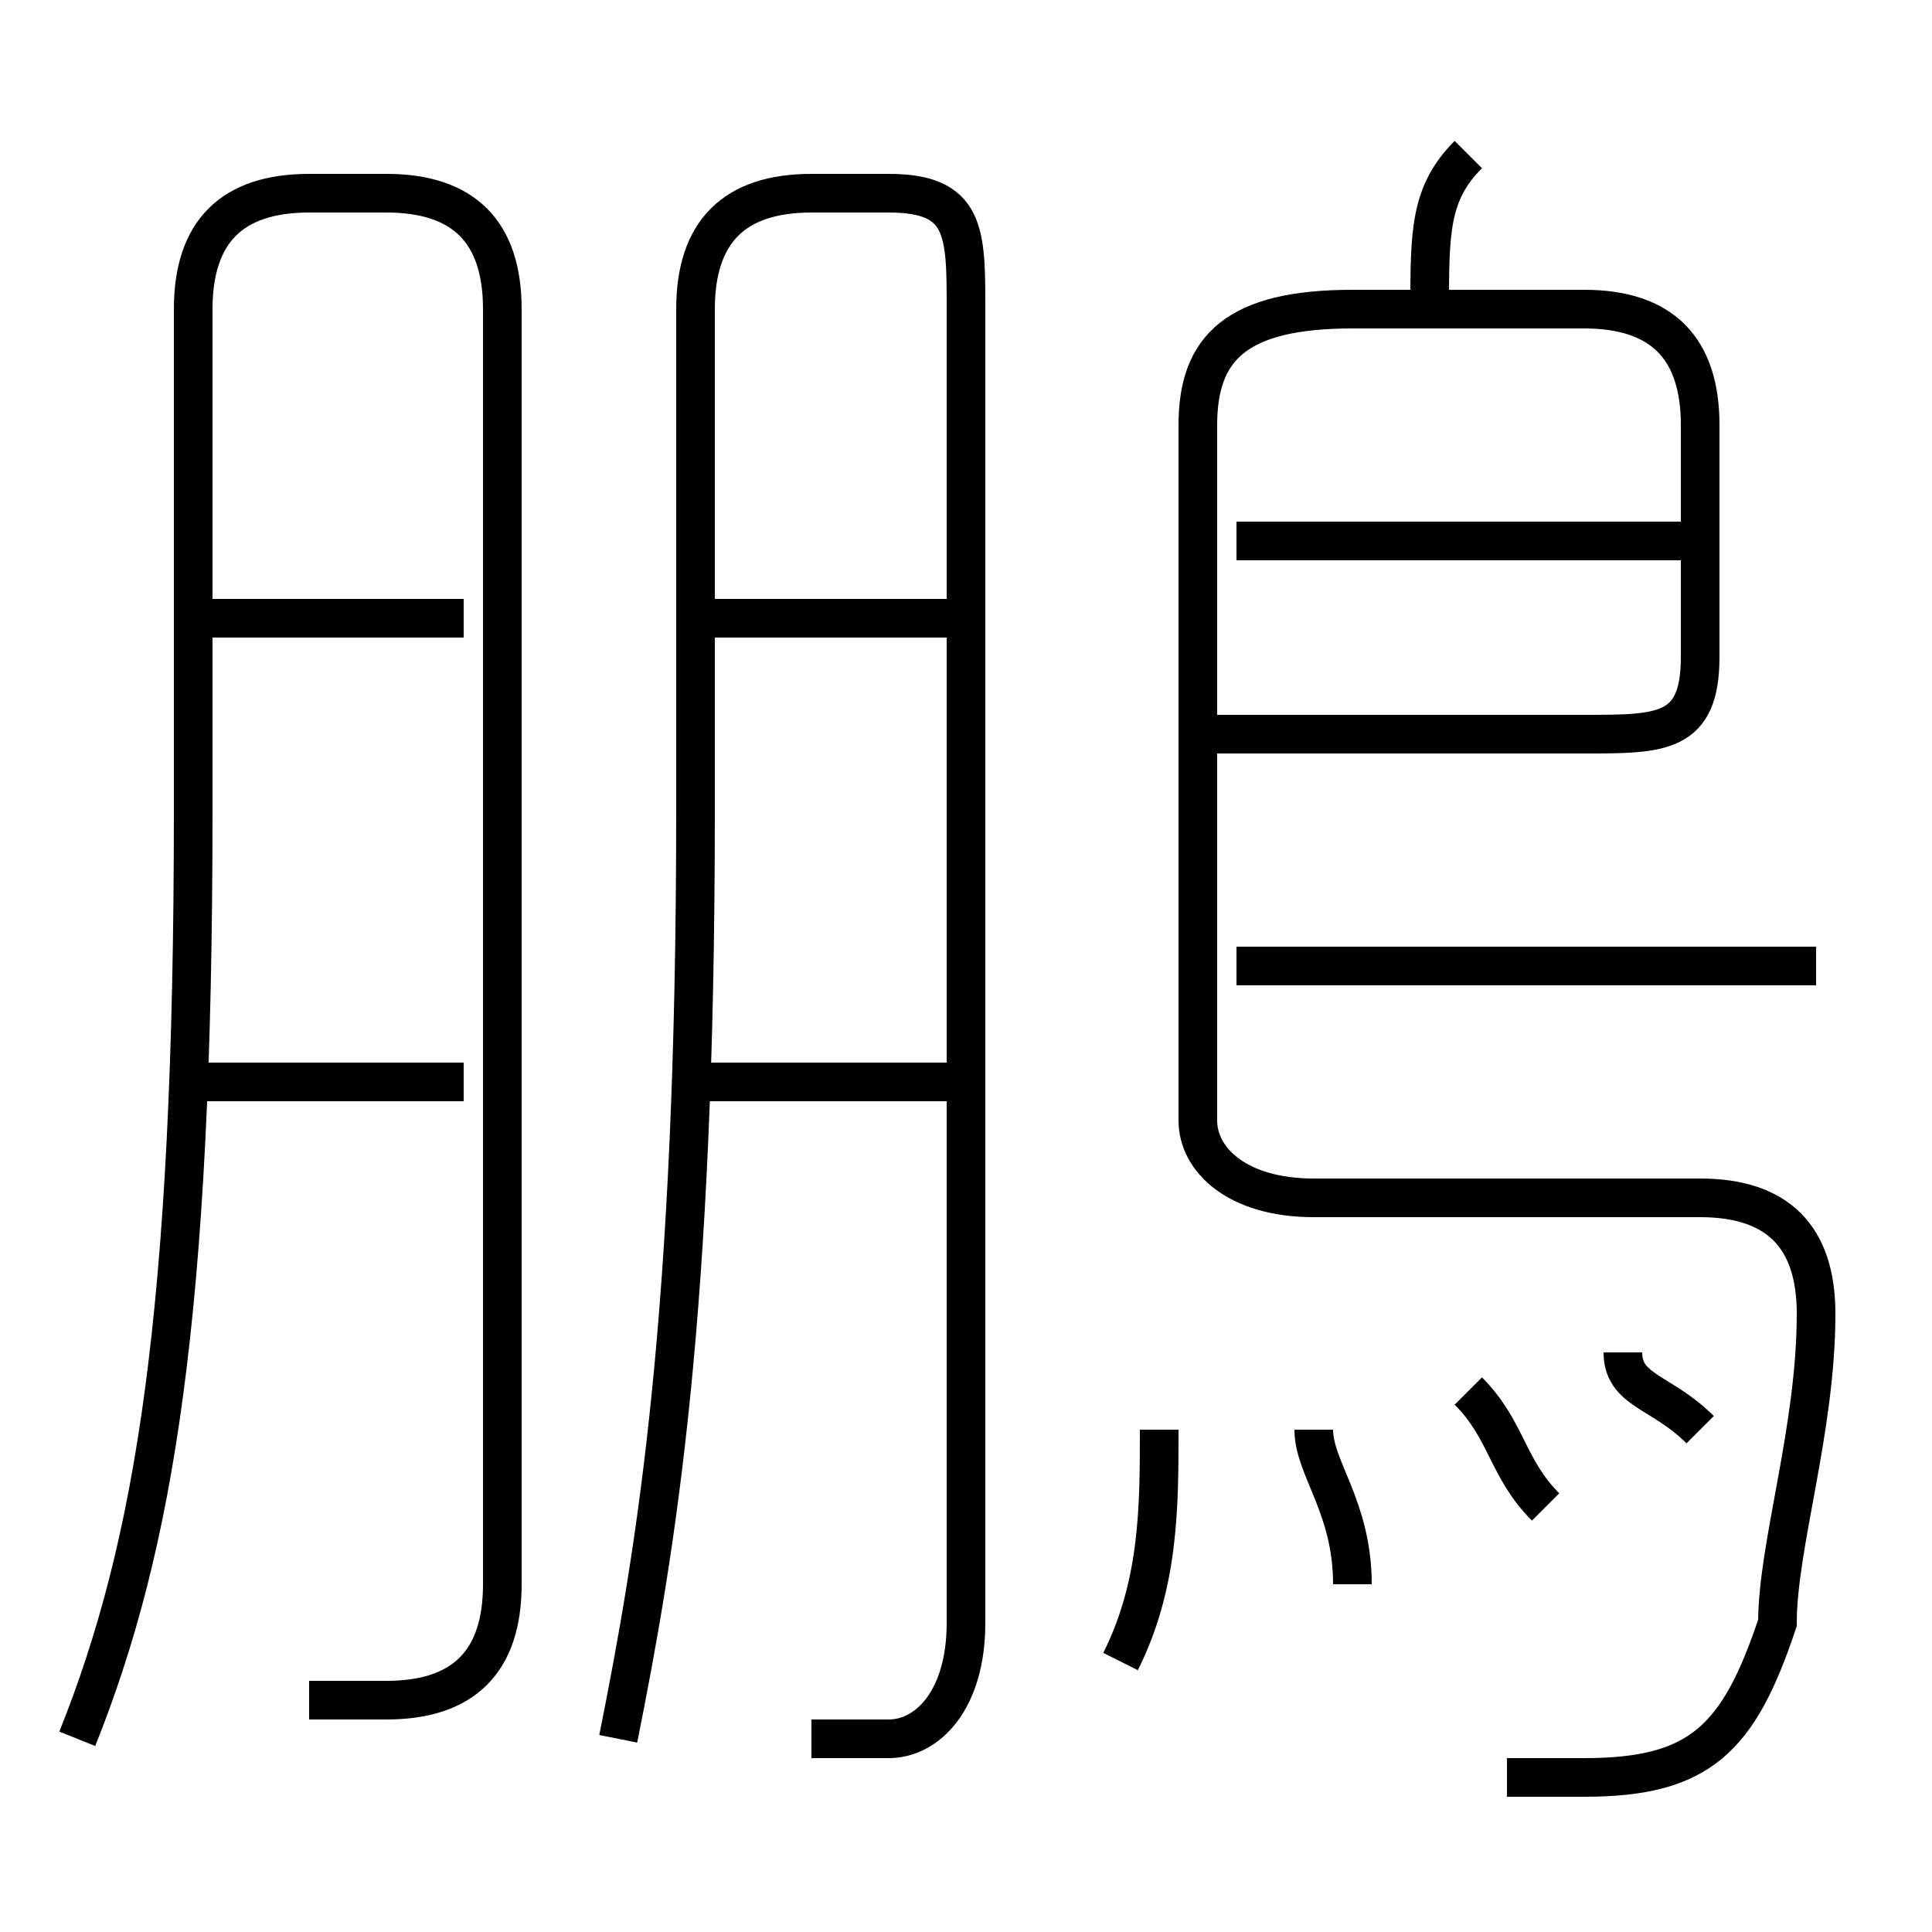 <?xml version='1.0' encoding='utf8'?>
<svg viewBox="0.0 -6.0 50.0 50.0" version="1.1" xmlns="http://www.w3.org/2000/svg">
<rect x="0.0" y="-6.0" width="50.0" height="50.0" fill="#808080" stroke="none"/>
<rect x="-1000" y="-1000" width="2000" height="2000" stroke="white" fill="white"/>
<g style="fill:white;stroke:#000000;  stroke-width:1">
<path d="M 39 2 C 40 2 41 2 41 2 C 44 2 45 1 46 -2 C 46 -4 47 -7 47 -10 C 47 -12 46 -13 44 -13 L 34 -13 C 32 -13 31 -14 31 -15 L 31 -33 C 31 -35 32 -36 35 -36 L 41 -36 C 43 -36 44 -35 44 -33 L 44 -27 C 44 -25 43 -25 41 -25 L 31 -25 M 12 -16 L 5 -16 M 8 0 C 9 0 9 0 10 0 C 12 0 13 -1 13 -3 L 13 -36 C 13 -38 12 -39 10 -39 L 8 -39 C 6 -39 5 -38 5 -36 L 5 -23 C 5 -10 4 -4 2 1 M 29 -1 C 30 -3 30 -5 30 -7 M 12 -28 L 5 -28 M 25 -16 L 18 -16 M 21 1 C 22 1 22 1 23 1 C 24 1 25 0 25 -2 L 25 -36 C 25 -38 25 -39 23 -39 L 21 -39 C 19 -39 18 -38 18 -36 L 18 -23 C 18 -10 17 -4 16 1 M 35 -3 C 35 -5 34 -6 34 -7 M 40 -5 C 39 -6 39 -7 38 -8 M 25 -28 L 18 -28 M 44 -7 C 43 -8 42 -8 42 -9 M 47 -19 L 32 -19 M 44 -30 L 32 -30 M 37 -36 C 37 -38 37 -39 38 -40" transform="translate(0.0 38.0)" />
</g>
</svg>